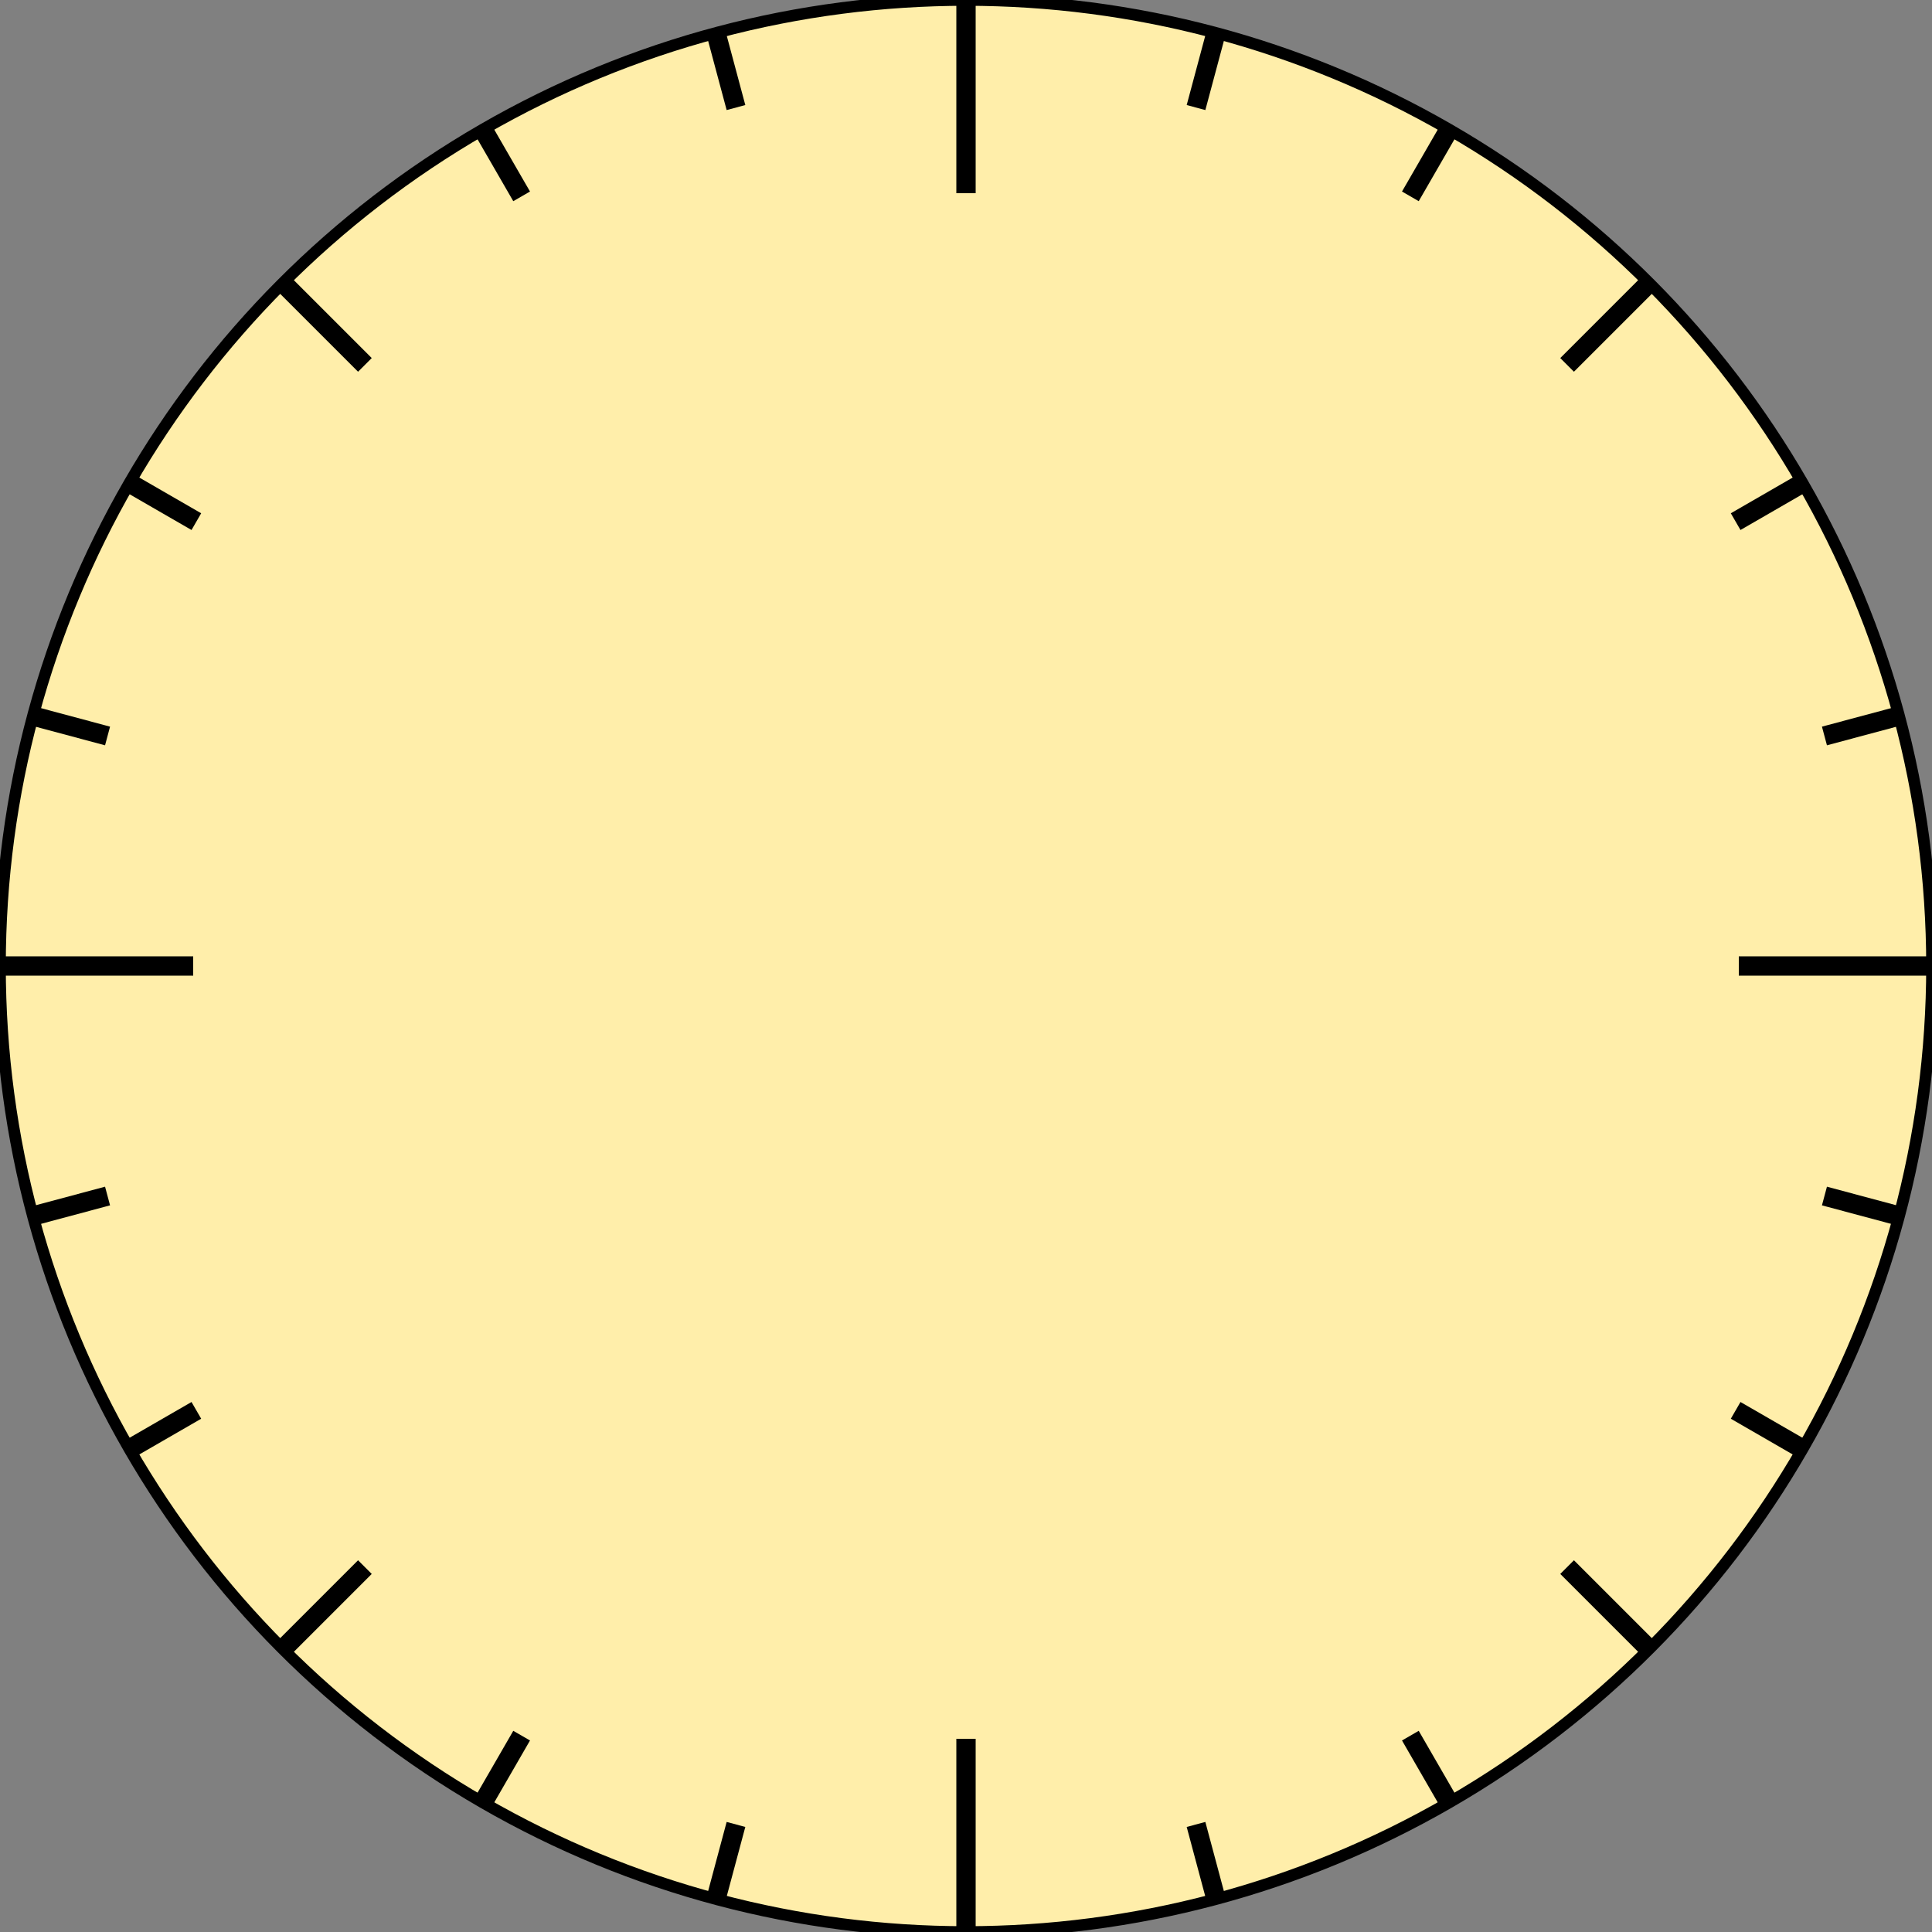 <?xml version="1.0" encoding="UTF-8" standalone="no"?>
<svg
 viewBox="0 0 100 100" version="1.1"
 xmlns="http://www.w3.org/2000/svg">
 <rect x="0" y="0" width="100" height="100" fill="#808080" stroke="none"/>
 <circle
 cx="50"
 cy="50"
 style="fill:#ffeeaa;stroke:#000000;stroke-width:0.6;stroke-miterlimit:4;stroke-dasharray:none;stroke-opacity:1"
 r="50" />



<line x1="0" y1="50" x2="10" y2="50" stroke="black" stroke-width="1"/>
<line x1="1.704" y1="37.059" x2="5.567" y2="38.094" stroke="black" stroke-width="1"/>
<line x1="6.699" y1="25" x2="10.163" y2="27" stroke="black" stroke-width="1"/>
<line x1="14.645" y1="14.645" x2="18.887" y2="18.887" stroke="black" stroke-width="1"/>
<line x1="25" y1="6.699" x2="27" y2="10.163" stroke="black" stroke-width="1"/>
<line x1="37.059" y1="1.704" x2="38.094" y2="5.567" stroke="black" stroke-width="1"/>
<line x1="50" y1="0" x2="50" y2="10" stroke="black" stroke-width="1"/>
<line x1="62.941" y1="1.704" x2="61.906" y2="5.567" stroke="black" stroke-width="1"/>
<line x1="75" y1="6.699" x2="73" y2="10.163" stroke="black" stroke-width="1"/>
<line x1="85.355" y1="14.645" x2="81.113" y2="18.887" stroke="black" stroke-width="1"/>
<line x1="93.301" y1="25" x2="89.837" y2="27" stroke="black" stroke-width="1"/>
<line x1="98.296" y1="37.059" x2="94.433" y2="38.094" stroke="black" stroke-width="1"/>
<line x1="100" y1="50" x2="90" y2="50" stroke="black" stroke-width="1"/>
<line x1="98.296" y1="62.941" x2="94.433" y2="61.906" stroke="black" stroke-width="1"/>
<line x1="93.301" y1="75" x2="89.837" y2="73" stroke="black" stroke-width="1"/>
<line x1="85.355" y1="85.355" x2="81.113" y2="81.113" stroke="black" stroke-width="1"/>
<line x1="75" y1="93.301" x2="73" y2="89.837" stroke="black" stroke-width="1"/>
<line x1="62.941" y1="98.296" x2="61.906" y2="94.433" stroke="black" stroke-width="1"/>
<line x1="50" y1="100" x2="50" y2="90" stroke="black" stroke-width="1"/>
<line x1="37.059" y1="98.296" x2="38.094" y2="94.433" stroke="black" stroke-width="1"/>
<line x1="25" y1="93.301" x2="27" y2="89.837" stroke="black" stroke-width="1"/>
<line x1="14.645" y1="85.355" x2="18.887" y2="81.113" stroke="black" stroke-width="1"/>
<line x1="6.699" y1="75" x2="10.163" y2="73" stroke="black" stroke-width="1"/>
<line x1="1.704" y1="62.941" x2="5.567" y2="61.906" stroke="black" stroke-width="1"/>

</svg>

